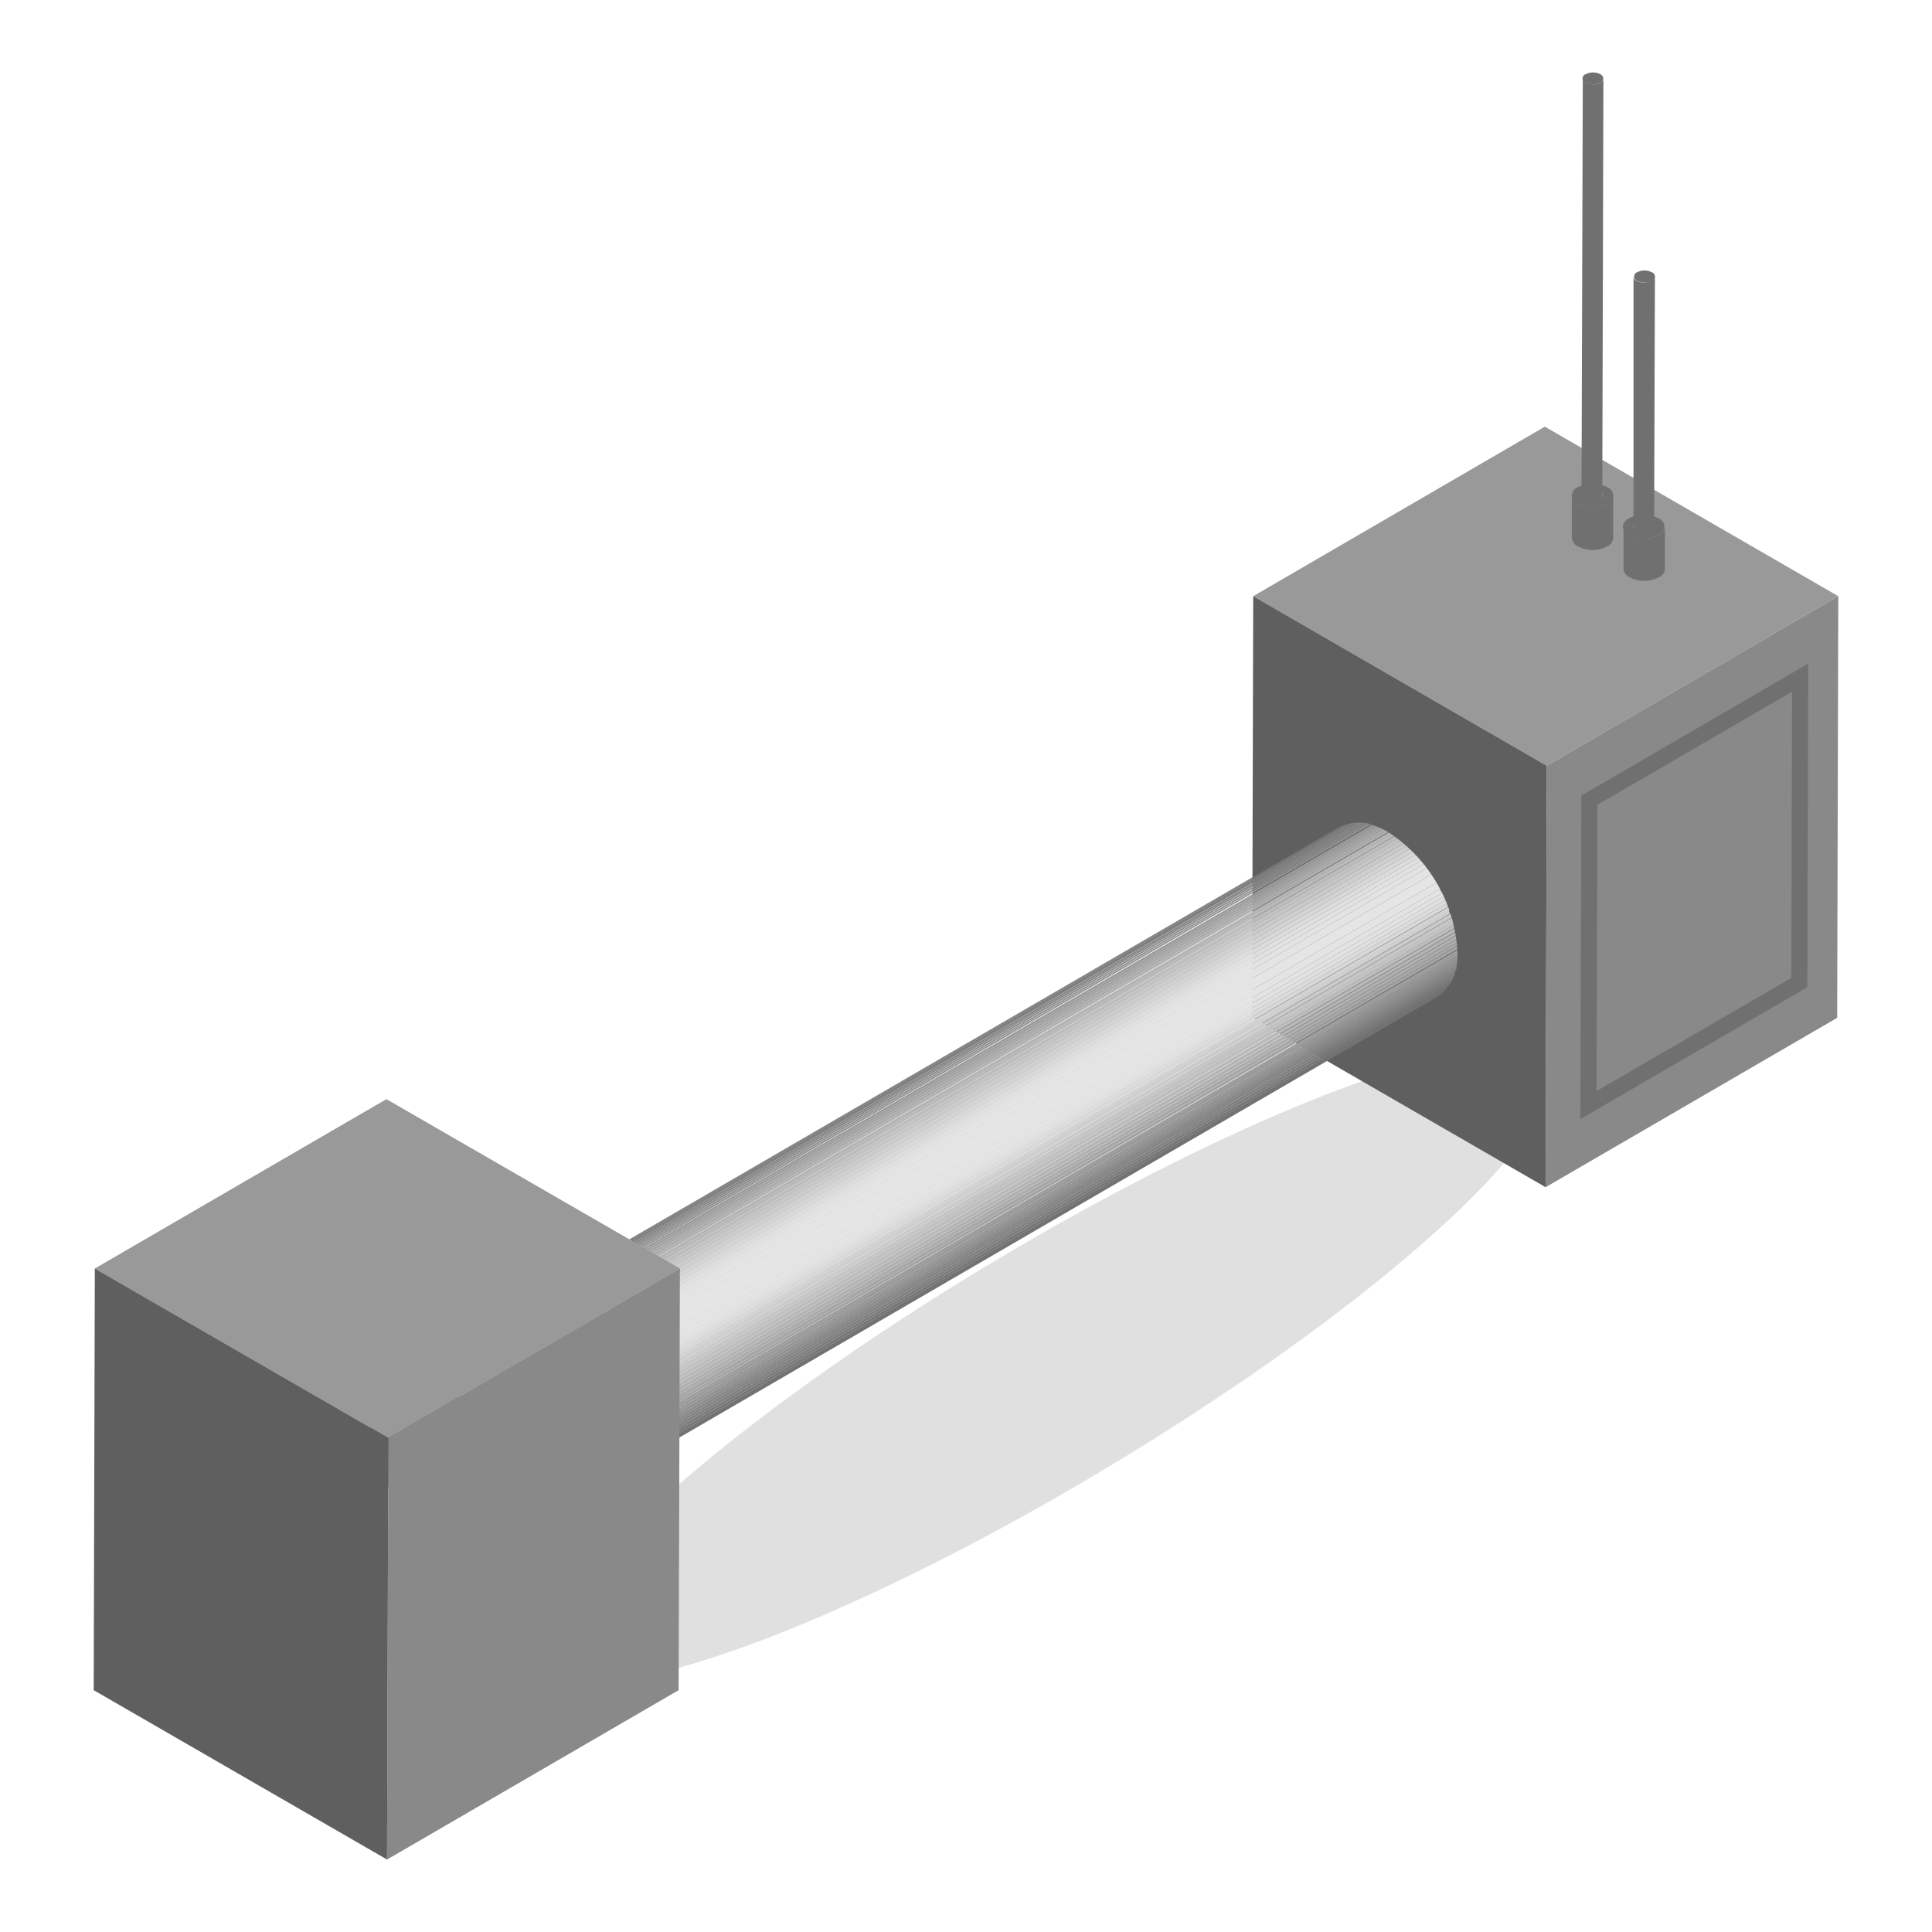 <svg xmlns="http://www.w3.org/2000/svg" xmlns:xlink="http://www.w3.org/1999/xlink" viewBox="0 0 120 120"><defs><clipPath id="a"><path d="M24.27,85.59,83.14,51.38a3,3,0,0,1,3.08.3L27.36,85.89A3.05,3.05,0,0,0,24.27,85.59Z" style="fill:none"/></clipPath><clipPath id="b"><path d="M89.27,61.93,30.41,96.14a3.06,3.06,0,0,0,1.26-2.78,9.49,9.49,0,0,0-4.31-7.47L86.22,51.68a9.5,9.5,0,0,1,4.31,7.47A3,3,0,0,1,89.27,61.93Z" style="fill:none"/></clipPath></defs><g style="opacity:0.15"><path d="M95.37,65.59c4,2.3-6.15,12.62-22.74,23.18S39,106.23,34.91,104.05s6.15-12.63,22.74-23.18S91.23,63.4,95.37,65.59Z" style="fill:#323232"/></g><g style="isolation:isolate"><polygon points="114.18 37.03 96.07 47.56 77.84 37.03 95.95 26.5 114.18 37.03" style="fill:#999"/><polygon points="114.18 37.03 114.11 63.22 96 73.74 96.07 47.56 114.18 37.03" style="fill:#898989"/><polygon points="96.07 47.56 96 73.74 77.77 63.21 77.84 37.03 96.07 47.56" style="fill:#5f5f5f"/><polygon points="111.81 42.09 111.76 61.03 98.66 68.64 98.72 49.7 111.81 42.09" style="fill:#898989;stroke:#707070;stroke-miterlimit:10"/></g><g style="isolation:isolate"><path d="M99.56,30.79v2.62a.33.33,0,0,0-.19-.26,1,1,0,0,0-.91,0,.32.32,0,0,0-.19.26V30.79a.31.31,0,0,1,.19-.26,1,1,0,0,1,.91,0A.33.33,0,0,1,99.56,30.79Z" style="fill:#707070"/><path d="M98.45,33.67a.33.33,0,0,1-.19-.26V30.79a.3.3,0,0,0,.19.26,1,1,0,0,0,.91,0,.32.32,0,0,0,.19-.26v2.62a.3.3,0,0,1-.19.26A1,1,0,0,1,98.45,33.67Z" style="fill:#898989"/><path d="M99.37,30.53a.27.27,0,0,1,0,.52,1,1,0,0,1-.91,0,.27.27,0,0,1,0-.52A1,1,0,0,1,99.37,30.53Z" style="fill:#898989"/><path d="M100.2,30.79v2.62a.65.65,0,0,1-.37.53,2,2,0,0,1-1.82,0,.66.66,0,0,1-.38-.54V30.78a.64.64,0,0,0,.38.54,2,2,0,0,0,1.81,0A.66.66,0,0,0,100.2,30.79Z" style="fill:#707070"/><path d="M99.82,30.26a.56.56,0,0,1,0,1.06,2,2,0,0,1-1.81,0,.56.56,0,0,1,0-1.06A2,2,0,0,1,99.82,30.26Zm-1.36.79a1,1,0,0,0,.91,0,.27.27,0,0,0,0-.52,1,1,0,0,0-.91,0,.27.27,0,0,0,0,.52" style="fill:#707070"/></g><g style="isolation:isolate"><path d="M99.59,4.87l-.07,26.19a.33.33,0,0,1-.19.26,1,1,0,0,1-.91,0,.33.33,0,0,1-.19-.26l.08-26.19a.3.3,0,0,0,.19.26,1,1,0,0,0,.91,0A.31.31,0,0,0,99.59,4.87Z" style="fill:#707070"/><path d="M99.4,4.61a.28.28,0,0,1,0,.52,1,1,0,0,1-.91,0,.27.27,0,0,1,0-.52A1,1,0,0,1,99.4,4.61Z" style="fill:#707070"/></g><g style="isolation:isolate"><path d="M102.77,32.72v2.62a.33.33,0,0,0-.19-.27,1,1,0,0,0-.91,0,.33.33,0,0,0-.18.27V32.72a.32.32,0,0,1,.19-.26,1,1,0,0,1,.91,0A.33.33,0,0,1,102.77,32.72Z" style="fill:#707070"/><path d="M101.67,35.6a.31.31,0,0,1-.19-.26V32.72a.33.33,0,0,0,.19.26,1,1,0,0,0,.91,0,.3.3,0,0,0,.19-.26v2.62a.31.31,0,0,1-.19.26A1,1,0,0,1,101.67,35.6Z" style="fill:#898989"/><path d="M102.58,32.46a.27.27,0,0,1,0,.52,1,1,0,0,1-.91,0,.27.27,0,0,1,0-.52A1,1,0,0,1,102.58,32.46Z" style="fill:#898989"/><path d="M103.41,32.72v2.62a.62.62,0,0,1-.37.52,2,2,0,0,1-1.82,0,.65.65,0,0,1-.38-.53V32.71a.67.67,0,0,0,.38.54,2.08,2.08,0,0,0,1.82,0A.65.65,0,0,0,103.41,32.72Z" style="fill:#707070"/><path d="M103,32.19a.56.56,0,0,1,0,1.06,2.08,2.08,0,0,1-1.82,0c-.5-.3-.51-.77,0-1.06A2,2,0,0,1,103,32.19Zm-1.36.79a1,1,0,0,0,.91,0,.27.27,0,0,0,0-.52,1,1,0,0,0-.91,0,.27.27,0,0,0,0,.52" style="fill:#707070"/></g><g style="isolation:isolate"><path d="M102.79,17.18l-.05,15.71a.31.31,0,0,1-.19.26,1,1,0,0,1-.9,0,.31.31,0,0,1-.19-.26l0-15.72a.33.33,0,0,0,.19.27,1,1,0,0,0,.91,0A.33.33,0,0,0,102.79,17.18Z" style="fill:#707070"/><path d="M102.6,16.91a.28.28,0,0,1,0,.53,1,1,0,0,1-.91,0,.28.28,0,0,1,0-.53A1,1,0,0,1,102.6,16.91Z" style="fill:#707070"/></g><g style="isolation:isolate"><g style="isolation:isolate"><g style="clip-path:url(#a)"><g style="isolation:isolate"><path d="M24.27,85.59,83.14,51.38a1.58,1.58,0,0,1,.35-.16L24.62,85.42a2.26,2.26,0,0,0-.35.17" style="fill:#727272"/><path d="M24.62,85.42l58.87-34.2a1.71,1.71,0,0,1,.3-.09L24.93,85.34l-.31.08" style="fill:#777"/><path d="M24.93,85.34,83.79,51.13l.25,0L25.18,85.3l-.25,0" style="fill:#7b7b7b"/><path d="M25.18,85.3,84,51.1h.23L25.4,85.29h-.22" style="fill:gray"/><path d="M25.4,85.29l58.87-34.2a1.33,1.33,0,0,1,.2,0L25.61,85.3H25.4" style="fill:#848484"/><path d="M25.61,85.3,84.47,51.09l.19,0L25.8,85.32l-.19,0" style="fill:#888"/><path d="M25.8,85.32,84.66,51.11l.19,0L26,85.35l-.19,0" style="fill:#8d8d8d"/><path d="M26,85.35,84.85,51.14l.18,0L26.16,85.39l-.17,0" style="fill:#919191"/><path d="M26.16,85.39,85,51.18l.18,0L26.34,85.44l-.18,0" style="fill:#969696"/><path d="M26.34,85.44,85.21,51.23l.17.06L26.52,85.5l-.18-.06" style="fill:#9a9a9a"/><path d="M26.52,85.5,85.38,51.29l.18.06L26.69,85.56l-.17-.06" style="fill:#9e9e9e"/><path d="M26.69,85.56,85.56,51.35l.17.08L26.87,85.64l-.18-.08" style="fill:#a3a3a3"/><path d="M26.87,85.64,85.73,51.43l.17.08L27,85.72l-.17-.08" style="fill:#a7a7a7"/><path d="M27,85.72,85.9,51.51l.18.09L27.22,85.81,27,85.72" style="fill:#acacac"/><path d="M27.22,85.81,86.08,51.6l.14.08L27.36,85.89l-.14-.08" style="fill:#b0b0b0"/></g></g></g><g style="isolation:isolate"><g style="clip-path:url(#b)"><g style="isolation:isolate"><path d="M27.36,85.89,86.22,51.68l0,0L27.4,85.91l0,0" style="fill:#b0b0b0"/><path d="M27.4,85.91,86.26,51.7l.18.12L27.58,86l-.18-.11" style="fill:#b4b4b4"/><path d="M27.58,86l58.86-34.2a1.22,1.22,0,0,1,.19.12L27.76,86.14,27.58,86" style="fill:#b9b9b9"/><path d="M27.76,86.14l58.87-34.2.19.13L28,86.28l-.19-.14" style="fill:#bdbdbd"/><path d="M28,86.28,86.82,52.07l.19.15L28.14,86.42,28,86.28" style="fill:#c2c2c2"/><path d="M28.14,86.42,87,52.22l.19.15L28.33,86.58l-.19-.16" style="fill:#c6c6c6"/><path d="M28.33,86.58,87.2,52.37l.19.17L28.53,86.75l-.2-.17" style="fill:#cacaca"/><path d="M28.53,86.75,87.39,52.54l.19.18L28.72,86.93l-.19-.18" style="fill:#cfcfcf"/><path d="M28.72,86.93,87.58,52.72l.18.18L28.9,87.11a1.53,1.53,0,0,0-.18-.18" style="fill:#d3d3d3"/><path d="M28.9,87.11,87.76,52.9l.18.18L29.08,87.29l-.18-.18" style="fill:#d8d8d8"/><path d="M29.08,87.29,87.94,53.08l.17.19L29.24,87.48c0-.07-.11-.13-.16-.19" style="fill:#dcdcdc"/><path d="M29.24,87.48,88.11,53.27l.16.19L29.41,87.67l-.17-.19" style="fill:#e0e0e0"/><path d="M29.41,87.67,88.27,53.46l.17.21L29.58,87.88l-.17-.21" style="fill:#e2e2e2"/><path d="M29.58,87.88,88.44,53.67c.07.08.13.17.19.25L29.77,88.13c-.06-.09-.13-.17-.19-.25" style="fill:#e3e3e3"/><path d="M29.77,88.13,88.63,53.92l.28.39L30,88.52c-.08-.13-.18-.26-.27-.39" style="fill:#e4e4e4"/><path d="M30,88.52,88.91,54.31c.11.17.22.34.32.51L30.37,89c-.11-.17-.21-.34-.33-.51" style="fill:#e5e5e5"/><path d="M30.37,89,89.23,54.82l.21.38L30.58,89.41,30.37,89" style="fill:#e4e4e4"/><path d="M30.58,89.41,89.44,55.2c0,.09.09.18.14.26L30.71,89.67l-.13-.26" style="fill:#e3e3e3"/><path d="M30.71,89.67,89.58,55.46a1.63,1.63,0,0,0,.11.23L30.82,89.9a2.4,2.4,0,0,0-.11-.23" style="fill:#e2e2e2"/><path d="M30.82,89.9,89.69,55.69l.09.21L30.92,90.11a2,2,0,0,0-.1-.21" style="fill:#e0e0e0"/><path d="M30.92,90.11,89.78,55.9l.09.21L31,90.32l-.09-.21" style="fill:#dcdcdc"/><path d="M31,90.32,89.87,56.11l.09.21L31.09,90.53,31,90.32" style="fill:#d8d8d8"/><path d="M31.09,90.53,90,56.32a1.8,1.8,0,0,0,.08.21L31.17,90.74a1.8,1.8,0,0,0-.08-.21" style="fill:#d3d3d3"/><path d="M31.17,90.74,90,56.53c0,.08,0,.15.07.22L31.25,91c0-.07-.05-.15-.08-.22" style="fill:#cfcfcf"/><path d="M31.25,91,90.11,56.75a2,2,0,0,1,.07.23L31.32,91.18c0-.07-.05-.14-.07-.22" style="fill:#cacaca"/><path d="M31.32,91.18,90.18,57a1.55,1.55,0,0,1,.07.23L31.39,91.41c0-.07-.05-.15-.07-.23" style="fill:#c6c6c6"/><path d="M31.39,91.41l58.86-34.2.06.23L31.45,91.64l-.06-.23" style="fill:#c2c2c2"/><path d="M31.45,91.64l58.86-34.2a1.74,1.74,0,0,1,0,.22L31.5,91.87c0-.07,0-.15-.05-.23" style="fill:#bdbdbd"/><path d="M31.5,91.87,90.36,57.66a1.89,1.89,0,0,1,0,.23L31.55,92.1c0-.08,0-.15-.05-.23" style="fill:#b9b9b9"/><path d="M31.55,92.1,90.41,57.89c0,.07,0,.15,0,.22L31.58,92.32l0-.22" style="fill:#b4b4b4"/><path d="M31.58,92.32,90.45,58.11l0,.22L31.62,92.53a1.55,1.55,0,0,0,0-.21" style="fill:#b0b0b0"/><path d="M31.62,92.53l58.86-34.2a1.49,1.49,0,0,1,0,.21L31.64,92.75a1.64,1.64,0,0,1,0-.22" style="fill:#acacac"/><path d="M31.64,92.75,90.5,58.54a1.49,1.49,0,0,1,0,.21L31.66,93c0-.07,0-.14,0-.21" style="fill:#a7a7a7"/><path d="M31.66,93,90.52,58.75c0,.07,0,.14,0,.21L31.67,93.17a1.48,1.48,0,0,1,0-.21" style="fill:#a3a3a3"/><path d="M31.67,93.17,90.53,59v.21L31.67,93.37h0v-.19" style="fill:#9e9e9e"/><path d="M31.67,93.37l58.86-34.2v.21L31.66,93.58a1.34,1.34,0,0,0,0-.21" style="fill:#9a9a9a"/><path d="M31.66,93.58l58.87-34.2c0,.07,0,.13,0,.2L31.65,93.79a1.48,1.48,0,0,0,0-.21" style="fill:#969696"/><path d="M31.65,93.79,90.51,59.58a1.49,1.49,0,0,1,0,.21L31.63,94a1.49,1.49,0,0,0,0-.21" style="fill:#919191"/><path d="M31.63,94,90.49,59.79l0,.21L31.6,94.2l0-.2" style="fill:#8d8d8d"/><path d="M31.6,94.2,90.46,60a1.55,1.55,0,0,1,0,.21L31.56,94.42c0-.07,0-.14,0-.22" style="fill:#888"/><path d="M31.56,94.42,90.42,60.21l-.06.22L31.5,94.64l.06-.22" style="fill:#848484"/><path d="M31.5,94.64,90.36,60.43c0,.08,0,.15-.07.23L31.42,94.87a2.09,2.09,0,0,0,.08-.23" style="fill:gray"/><path d="M31.42,94.87,90.29,60.66c0,.08-.07.17-.11.24L31.32,95.11a2.44,2.44,0,0,0,.1-.24" style="fill:#7b7b7b"/><path d="M31.32,95.11,90.18,60.9a2.11,2.11,0,0,1-.16.3L31.16,95.41c.05-.1.11-.19.16-.3" style="fill:#777"/><path d="M31.16,95.41,90,61.2a2.18,2.18,0,0,1-.75.73L30.41,96.14a2.27,2.27,0,0,0,.75-.73" style="fill:#727272"/></g></g></g><path d="M27.36,85.89a9.49,9.49,0,0,1,4.31,7.47c0,2.75-2,3.86-4.34,2.48A9.52,9.52,0,0,1,23,88.36C23,85.62,25,84.51,27.36,85.89Z" style="fill:#767676"/></g><g style="isolation:isolate"><polygon points="42.23 78.79 24.12 89.31 5.89 78.79 24 68.27 42.23 78.79" style="fill:#999"/><polygon points="42.23 78.79 42.15 104.98 24.04 115.5 24.12 89.31 42.23 78.79" style="fill:#898989"/><polygon points="24.12 89.31 24.04 115.5 5.82 104.98 5.89 78.79 24.12 89.31" style="fill:#5f5f5f"/></g><rect width="120" height="120" style="fill:#fff;opacity:0"/></svg>